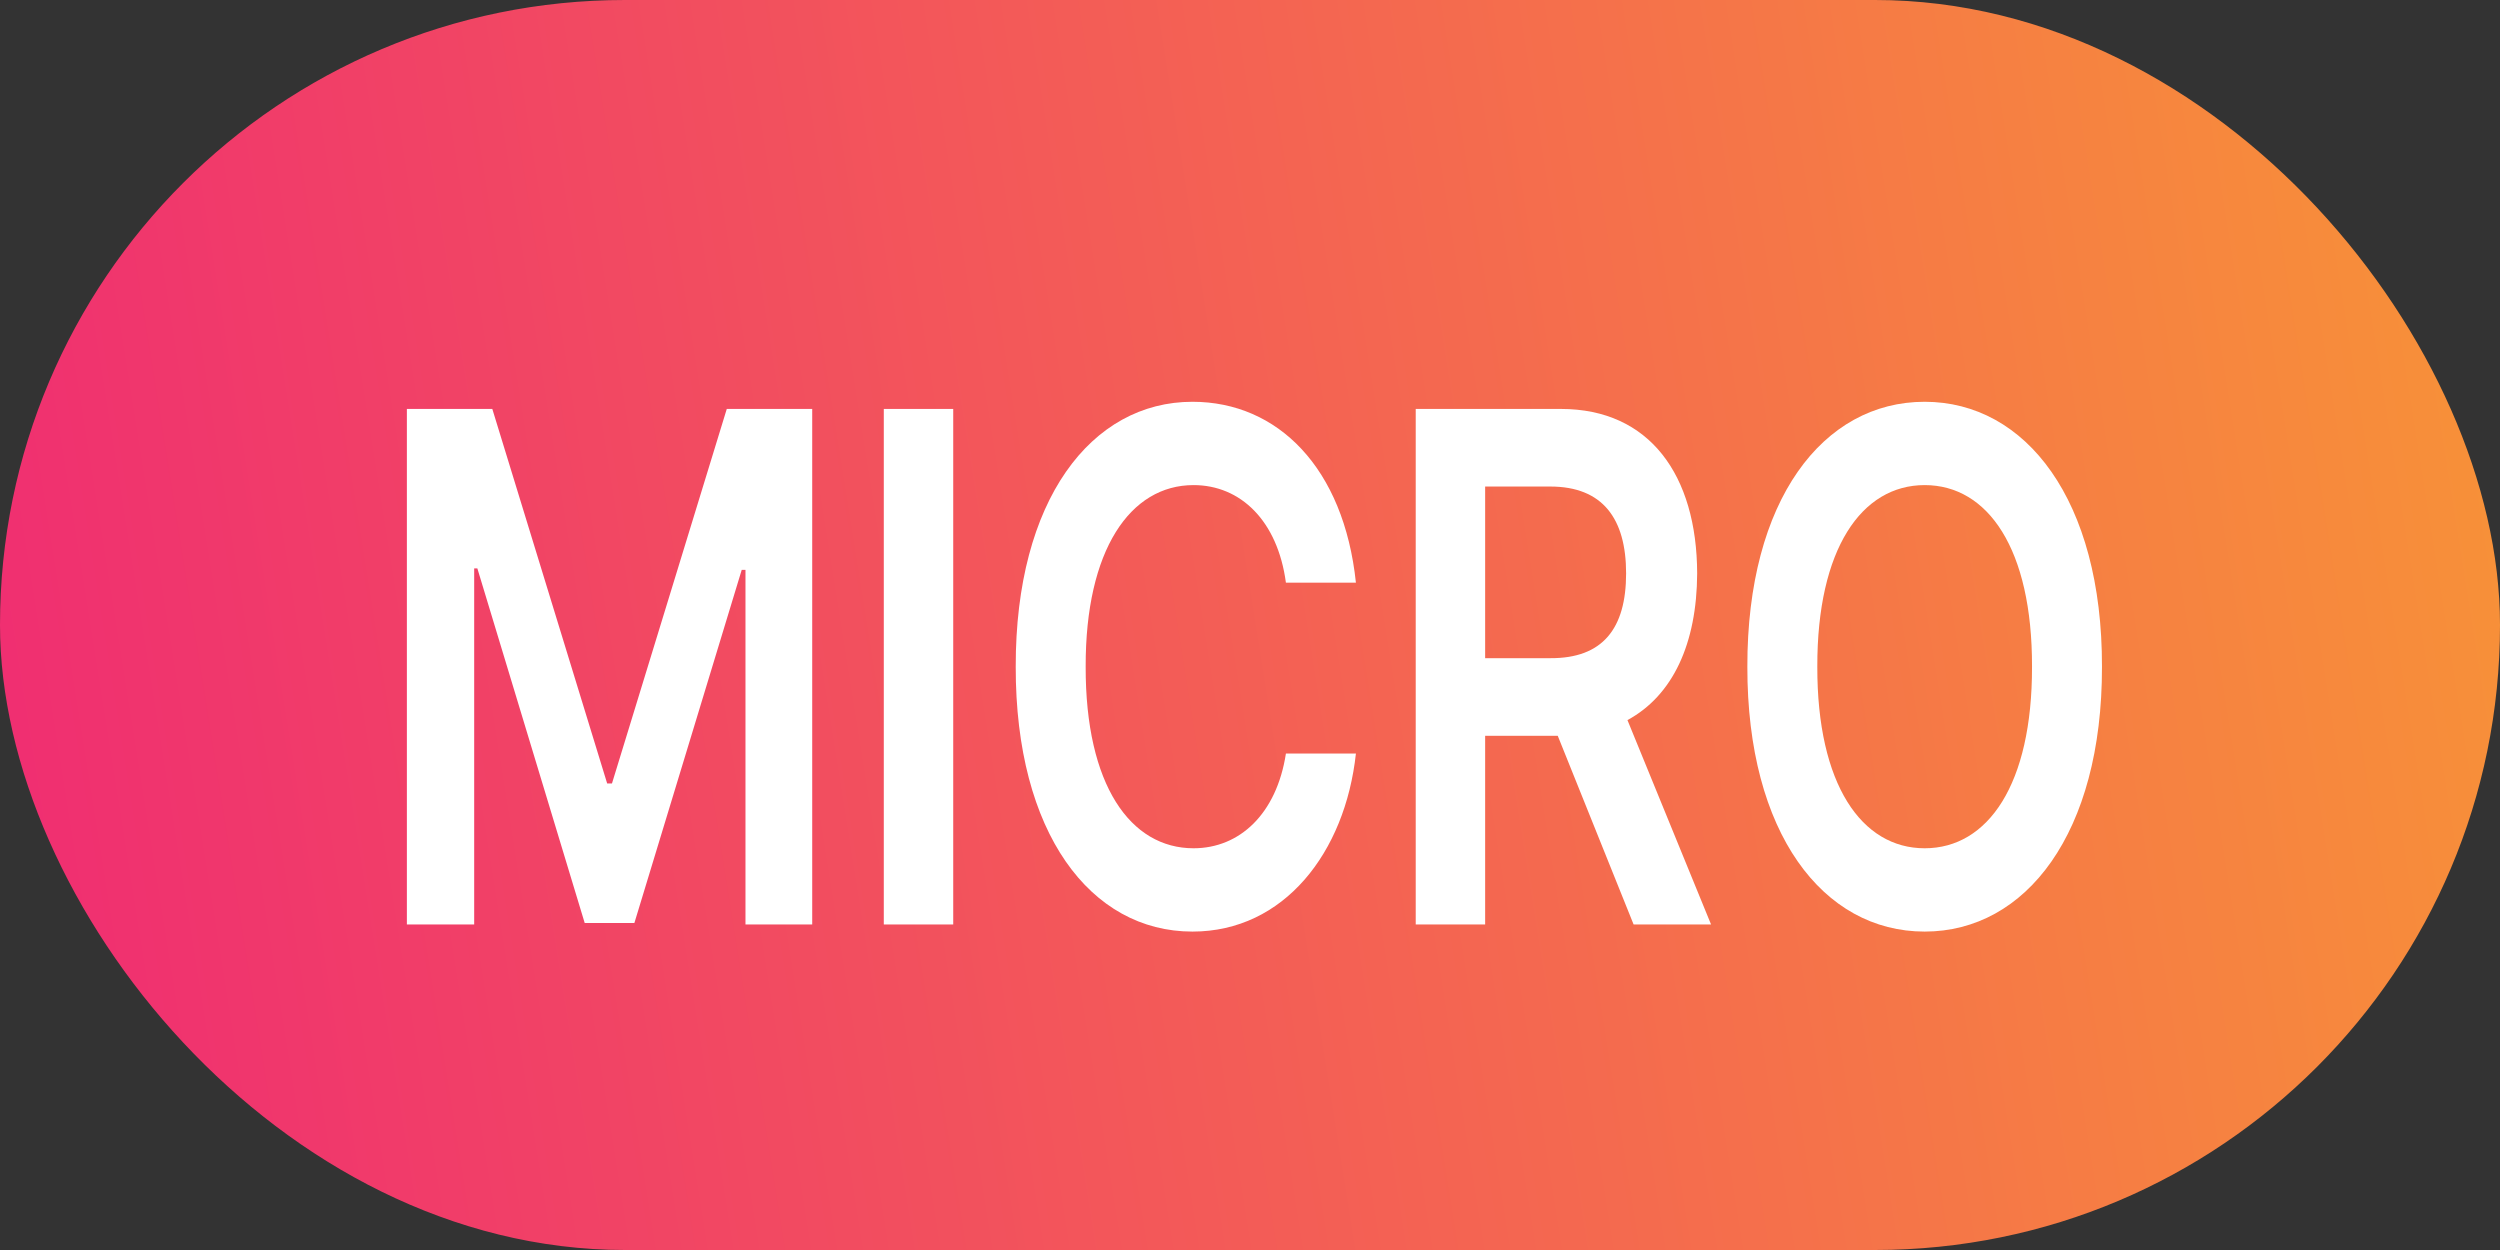 <svg width="52" height="26" viewBox="0 0 52 26" fill="none" xmlns="http://www.w3.org/2000/svg">
<rect x="0" y="0" width="52" height="26" fill="#333333" stroke="none"/>
<g clip-path="url(#clip0_545_9911)">
<rect width="52" height="26" rx="13" fill="url(#paint0_linear_545_9911)"/>
<path d="M8.463 8.506V19.229H9.863V11.823H9.929L12.162 19.199H13.195L15.428 11.853H15.506V19.229H16.894V8.506H15.117L12.729 16.296H12.629L10.24 8.506H8.463Z" fill="white"/>
<path d="M19.827 8.506H18.383V19.229H19.827V8.506Z" fill="white"/>
<path d="M26.747 12.12H28.203C27.953 9.735 26.581 8.357 24.803 8.357C22.698 8.357 21.121 10.401 21.127 13.867C21.121 17.326 22.682 19.377 24.803 19.377C26.708 19.377 27.98 17.733 28.203 15.674H26.747C26.553 16.933 25.781 17.644 24.826 17.644C23.515 17.644 22.576 16.333 22.582 13.867C22.576 11.438 23.509 10.09 24.826 10.09C25.803 10.09 26.575 10.831 26.747 12.12Z" fill="white"/>
<path d="M29.447 19.229H30.891V15.304H32.401L33.979 19.229H35.59L33.851 14.978C34.795 14.467 35.295 13.386 35.301 11.927C35.295 9.883 34.312 8.506 32.468 8.506H29.447V19.229ZM30.891 13.69V10.12H32.246C33.335 10.12 33.823 10.787 33.823 11.927C33.823 13.075 33.335 13.697 32.246 13.69H30.891Z" fill="white"/>
<path d="M43.721 13.867C43.727 10.401 42.138 8.357 40.033 8.357C37.917 8.357 36.339 10.401 36.345 13.867C36.339 17.326 37.917 19.377 40.033 19.377C42.138 19.377 43.727 17.333 43.721 13.867ZM37.8 13.867C37.795 11.416 38.722 10.09 40.033 10.09C41.349 10.09 42.271 11.416 42.266 13.867C42.271 16.318 41.349 17.644 40.033 17.644C38.722 17.644 37.795 16.318 37.8 13.867Z" fill="white"/>
</g>
<defs>
<linearGradient id="paint0_linear_545_9911" x1="-107.688" y1="18.846" x2="100.636" y2="-14.345" gradientUnits="userSpaceOnUse">
<stop stop-color="#16F2FF"/>
<stop offset="0.39" stop-color="#EC008C"/>
<stop offset="1" stop-color="#FFF200"/>
</linearGradient>
<clipPath id="clip0_545_9911">
<rect width="52" height="26" fill="white"/>
</clipPath>
</defs>
</svg>
